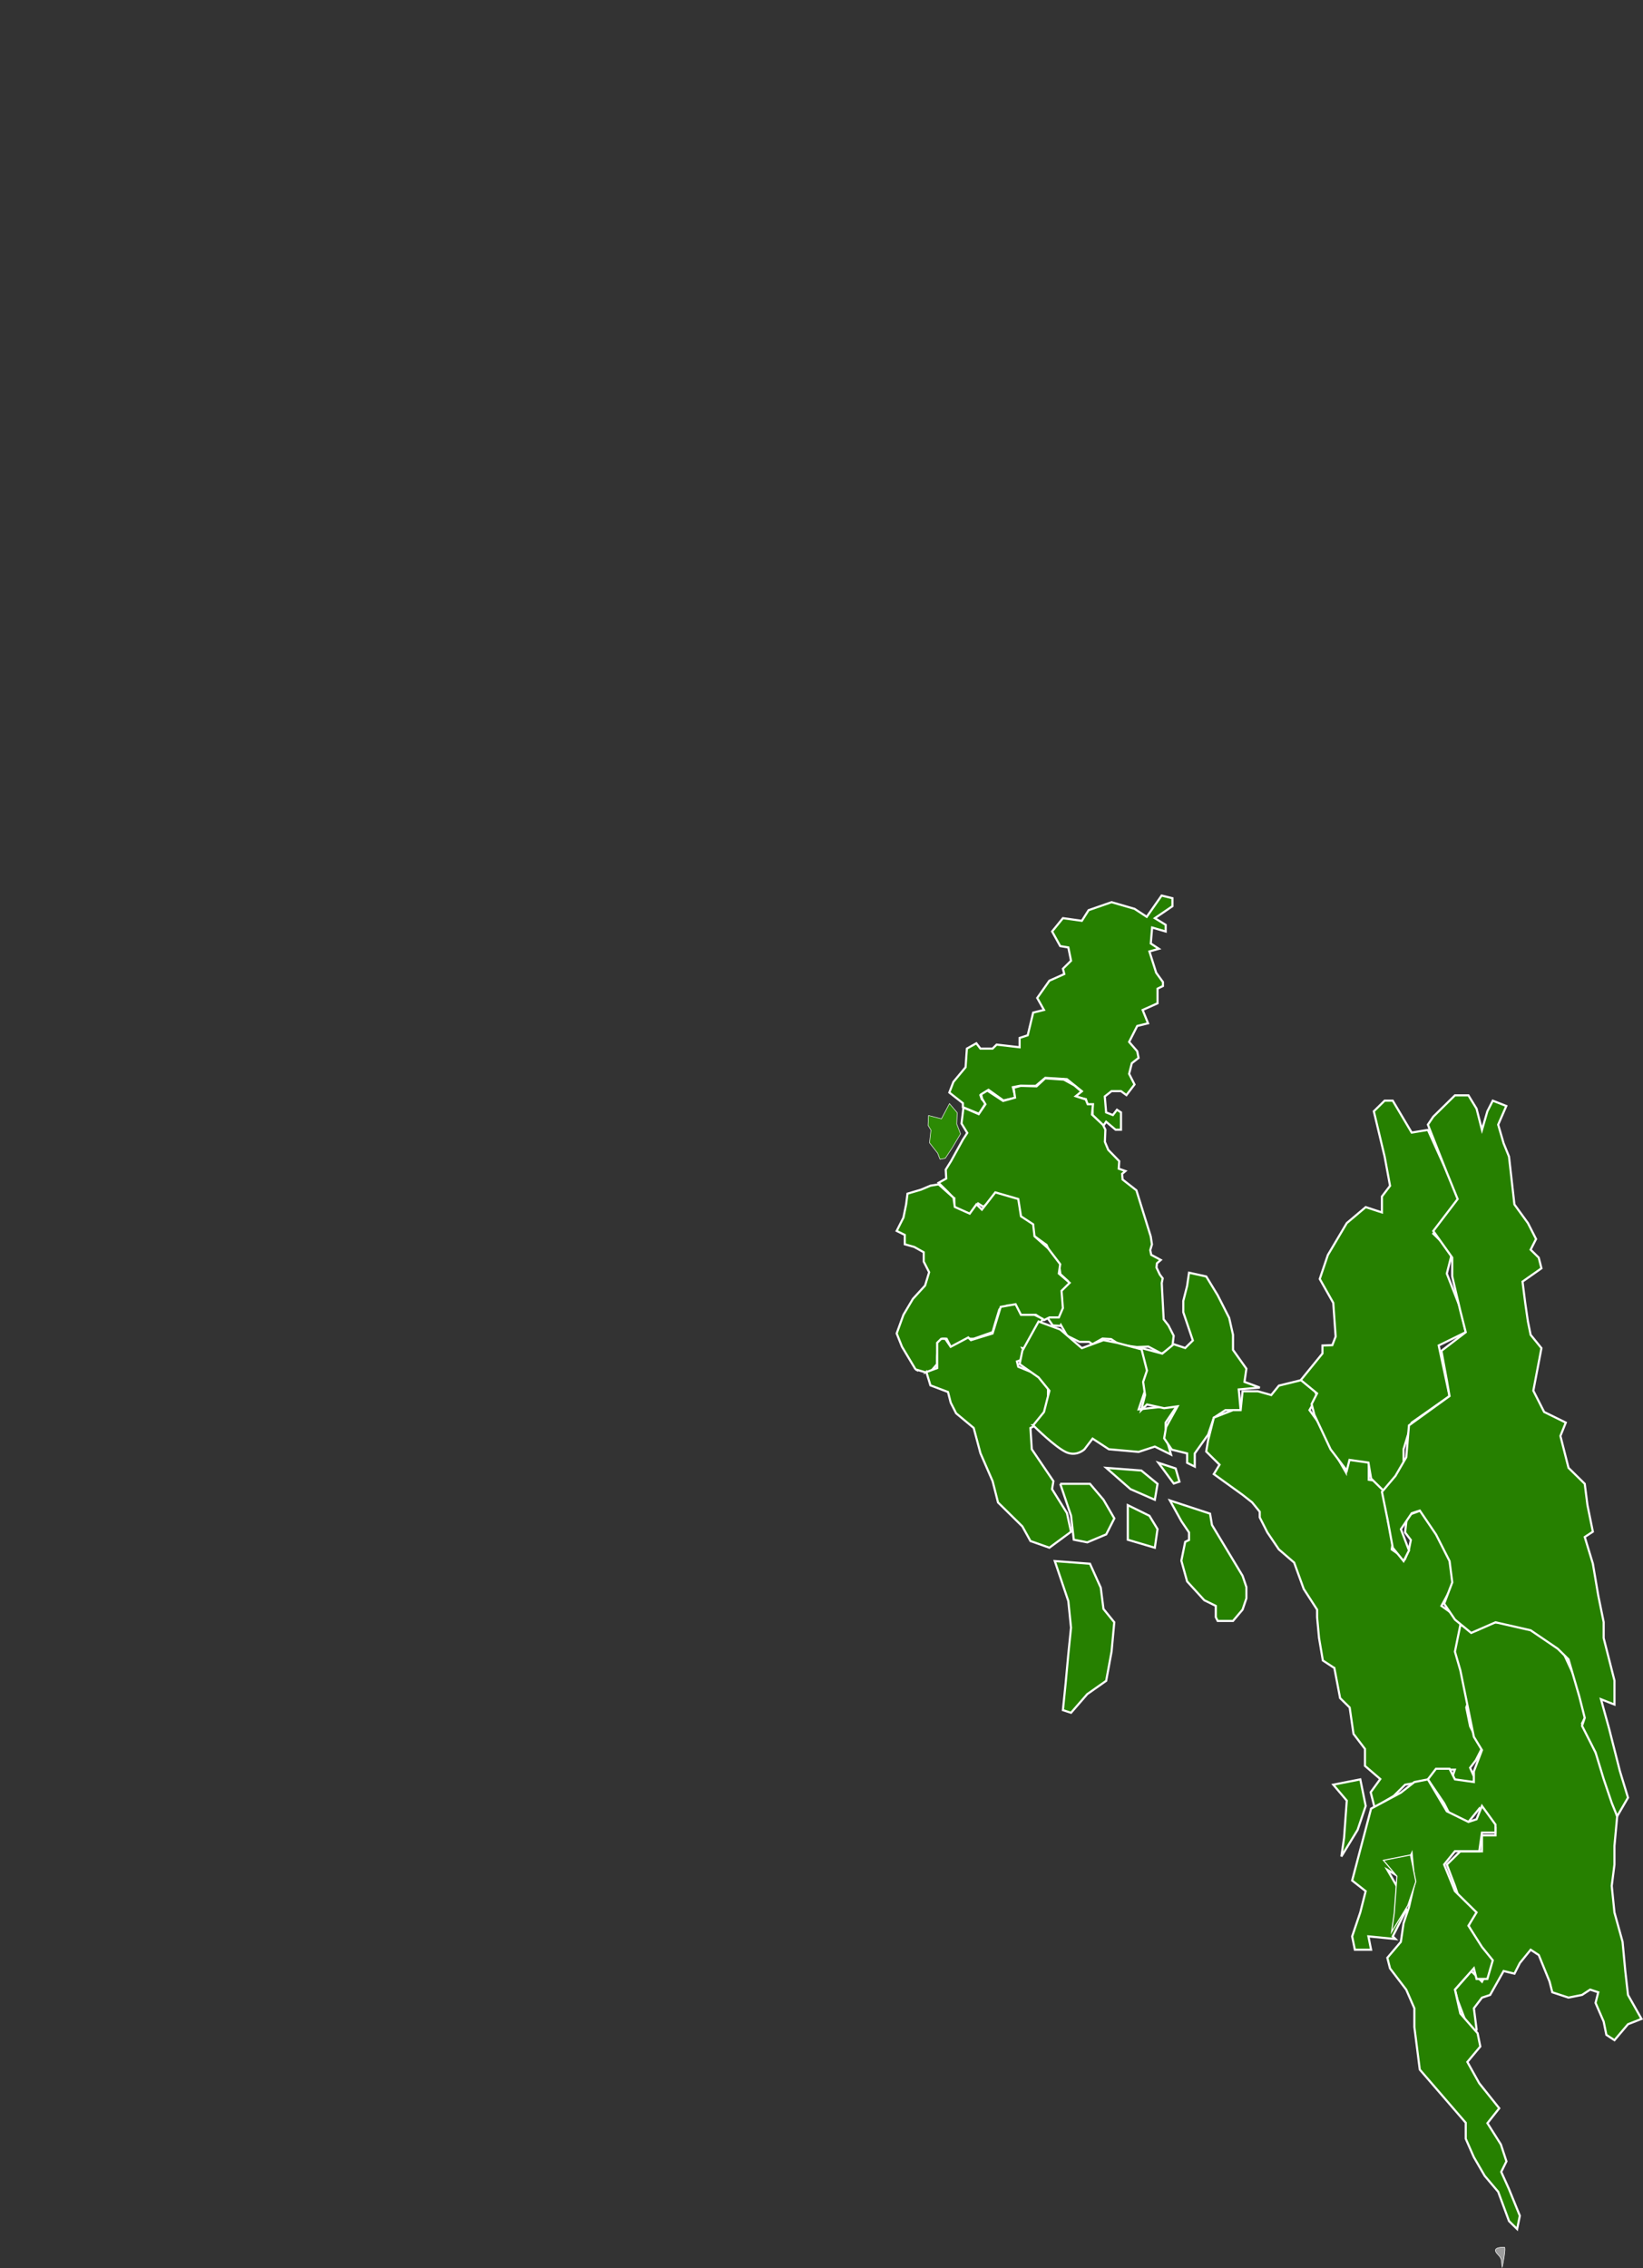 <svg xmlns="http://www.w3.org/2000/svg" id="Layer_1" data-name="Layer 1" viewBox="0 0 1544.65 2132.5">
	<rect x="0" y="0" width="1544.65" height="2132.5" fill="#333333" stroke="none"/>
	<defs>
		<style>.cls-1{opacity:1;}.cls-2,.cls-3,.cls-7,.cls-9{fill:#268000;}.cls-10,.cls-11,.cls-2,.cls-3,.cls-5,.cls-6,.cls-7,.cls-8,.cls-9{stroke:#fff;}.cls-10,.cls-2,.cls-3{stroke-width:2px;}.cls-3{stroke-linecap:round;stroke-linejoin:round;}.cls-11,.cls-4{fill:none;}.cls-4{stroke:#000;}.cls-10,.cls-5,.cls-6{fill:#2c8a04;}.cls-5{stroke-width:0.75px;}.cls-6,.cls-8{stroke-width:0.5px;}.cls-7{stroke-miterlimit:10;}.cls-8{fill:#9d9d9d;}.cls-9{stroke-width:3px;}.cls-11{stroke-width:8px;}</style>
	</defs>
	<title>atc-map-green</title>
	<g id="atc-map">
		<g id="Group_9" data-name="Group 9">
			<g id="Chittagong" class="cls-1">
				<path id="path4177" class="cls-2" d="M920.48,1047.16l-15.25-6.26v-3.76l-12.71-10,3.81-10,11.44-13.77L909,985.83l8.9-5,3.82,5h11.43l3.82-3.76,21.6,2.5v-8.76l7.62-2.5L971.32,952l10.16-2.5-6.35-11.27L986.57,922l14-6.25-1.27-5,7.62-7.51-2.54-12.52-7.63-1.25-7.62-13.77,10.17-12.51,17.79,2.5,6.35-10,21.6-7.51,21.6,6.26,11.44,7.51,14-20,10.17,2.5v7.51l-16.52,11.26,10.17,6.26v6.26L1083.16,872l-1.27,15,7.62,5-8.9,2.5,6.36,20,6.35,8.76V927l-5.08,2.5v13.77l-14,6.26,5.08,12.52-10.17,2.5-7.62,15,7.62,8.76,1.27,6.26-6.35,5-2.54,10,5.08,10-7.62,10-5.09-3.75H1045l-6.35,5,1.27,15,6.35,2.5,3.82-5,3.81,2.5v16.28h-5.08l-8.9-7.51-2.55,3.76-10.16-10v-10h-5.08l-1.27-5-10.17-2.5,6.36-5-14-11.27-20.34-1.25-8.9,7.51H958.6l-6.35,1.26,2.54,10-11.44,2.5-14-10-7.63,5,1.27,3.76,3.81,3.75-6.35,10Z" transform="translate(0 0)"/>
				<path id="path3208" class="cls-6" d="M875.21,1062.46l-1.36,11.93,7.65,9.74,2.24,5.75,4.94-.89,6.74-10.18,7.64-12.83-3.6-9.29.45-10.62-7.27-8.54-7.56,14.3-12.14-3.1-.44,9.29Z" transform="translate(0 0)"/>
				<path id="path4179" class="cls-2" d="M894.08,1091.66l11.23-20.36,4.05-6.19-5.4-8.85,1.8-15,14.38,6.19,6.29-9.29-3.14-5.31-.9-4,5.84-3.54,14.83,9.73,11.23-3.1-1.36-9.29,6.74-1.78,14.83.44,8.09-7.52,19.32,1.33-3.15-.88,11.24,6.19,6.73,5.75-5.39,4.42,9.44,3.1,1.8,4.43h4.94l-.9,9.73,10.33,9.73,2.25,4.43-.45,11.5,3.15,7.52,10.33,10.62-.45,7.08,6.3,2.21-3.15,2.65.45,5.31,13,10.18,6.73,21.68,6.74,21.69,1.14,7.45-1.59,5.37.9,4.43,9,4.86-3.6,3.1-.45,4,3.15,6.64,2.7,3.54-.9,4.43,1.8,34.06,4.49,5.75,4.94,9.73-1.35,11.07-9.89,5.75-12.58-6.64-10.78.44-16.18-2.21-8.09-5.31-8.08-.45-9.44,5.32-3.15-2.22h-9l-11.69-5.75-5.84-10.17-.45.88-7.18-.44-4.94-7.08,8.53-2.21,5.4-7.52-.9-15.48,5.84-9.74-6.74-6.19-1.35-9.73-8.09-9.73-3.6-8-13.48-9.73-1.8-8.85-9.44-6.19-3.6-17.25-18-4.87-13,11.06-4.94-3.1-4.94,10.18h-5.4L897.19,1135v-8.4h-.44l-5.84-6.19-8.54-8.4,7.19-4-.45-8.4,5-8Z" transform="translate(0 0)"/>
				<path id="path5150" class="cls-2" d="M860.75,1287.42,848,1266.15,843,1253.63l6.36-17.52,8.9-15,11.44-12.51,3.81-12.52-5.08-10v-8.77l-8.9-5-8.91-2.5V1161l-7.62-3.76,6.35-12.51,2.55-12.52,1.27-10,12.7-3.76,8.91-3.75,7.62-1.25,14,12.51,1.27,8.76,14,6.26,6.35-8.76,5.09,5L935.73,1121l21.59,6.25,2.55,16.27L971.3,1151l1.28,11.26,12.7,11.26,11.44,15-1.27,8.76,10.17,8.77-7.63,7.51,1.27,16.27-3.81,8.76h-8.9l-5.08,2.5-7.63-5-14,1.25-6.35-10h-6.35l-7.63,3.76-3.81,12.52-2.54,8.76-17.8,6.25H909l-12.71,7.51h-2.54l-3.81-7.51h-3.81l-3.82,5-1.27,12.52v6.26l-7.62,8.76-12.71-3.77Z" transform="translate(0 0)"/>
				<path id="path6121" class="cls-2" d="M870.92,1289.92l3.81,12.52,16.52,6.25,2.55,10,5.08,10,16.52,13.77,6.35,23.77,11.44,26.28,5.08,20,22.88,22.52,7.63,13.77,17.79,6.26,20.33-15-3.81-17.53-14-22.52,1.27-7.51-20.33-30-1.27-20,12.71-6.26,3.81-15v-21.27l-12.71-8.76-15.25-6.26-1.27-5,10.16-3.76-5.08-8.76,6.36,1.25,12.71-28.78-7.63-3.75H959.88l-5.09-10-14,2.5-7.62,25-20.34,6.26-2.54-2.5-16.52,8.76-5.08-7.51h-3.82l-3.81,3.75v23.78l-10.16,3.76Z" transform="translate(0 0)"/>
				<path id="path6152" class="cls-2" d="M971.32,1340l10.17-12.52,5.08-20-10.17-12.51-17.79-12.52,2.54-12.52,15.25-27.52,20.34,7.51,20.33,17.52,20.34-7.51,12.71,2.5,28,7.51,2.54,10-2.54,12.52v10l-7.63,22.52,22.88-2.5H1106l-10.16,15V1350l5.08,17.52L1085.7,1360l-15.25,5-28-2.5-15.25-10-7.62,10s-7.63,7.51-17.8,2.5-28-22.53-30.5-25Z" transform="translate(0 0)"/>
				<path id="path6154" class="cls-2" d="M996.74,1395h28l12.71,15,10.17,17.52-7.62,15-17.8,7.51-12.71-2.5-2.54-22.52-10.17-30Z" transform="translate(0 0)"/>
				<path id="path6156" class="cls-2" d="M1040,1380l33,2.5,15.25,12.52-2.54,15-22.88-10L1040,1380Z" transform="translate(0 0)"/>
				<path id="path6158" class="cls-2" d="M1085.7,1455.1l-25.42-7.51v-32.53l20.33,10,7.63,12.52Z" transform="translate(0 0)"/>
				<path id="path6160" class="cls-2" d="M991.65,1467.62l33.05,2.5,10.16,22.52,2.55,20,10.16,12.52-2.54,27.53-5.08,27.52-17.8,12.52-15.25,17.52-7.62-2.5,2.54-25,2.54-27.53,2.54-25-2.54-25Z" transform="translate(0 0)"/>
				<path id="path7138" class="cls-2" d="M1101.67,1362.86l-7.19-10.61,1.8-10.62,10.78-19.47-12.58,1.77-16.18-3.53-5.39,5.31,3.6-14.16-1.8-12.39,3.59-10.62-5.39-21.23,19.77,5.31,10.78-8.85,10.79,3.54,7.19-7.08-5.39-15.93-3.59-10.61v-10.62l3.59-14.16,1.8-12.39,16.18,3.54,10.78,17.69L1155.6,1239l3.6,15.93v14.15l12.58,17.7-1.8,12.39,14.38,5.32-19.77,1.77,1.8,19.47H1152l-10.79,7.08-5.39,15.93-12.58,17.69v12.39l-7.19-3.54v-8.85l-14.38-3.55Z" transform="translate(0 0)"/>
				<path id="path2436" class="cls-2" d="M1089.09,1375.25l16.18,5.32,3.59,12.39-5.39,1.77Z" transform="translate(0 0)"/>
				<path id="path2438" class="cls-2" d="M1099.88,1410.65l10.78,19.47,7.19,10.61v7.08l-3.6,1.77-3.6,17.7,5.39,19.47,16.18,17.7,10.79,5.31v10.62l1.8,3.54h14.37l9-10.62,3.6-10.62v-10.61l-3.6-10.62-28.76-47.78-1.8-10.62Z" transform="translate(0 0)"/>
				<path id="path2440" class="cls-2" d="M1254.44,1568.15l-10.78-7.07-3.6-21.24-1.8-19.46v-7.09l-12.58-19.46-9-24.78-14.38-12.39-10.78-15.93-7.19-14.16v-5.31l-7.19-8.85-9-7.08-27-19.47,5.4-8.85L1134,1364.62l1.8-10.61,5.39-21.24,18-7.08h7.19l1.8-17.69h14.38l12.58,3.54,7.19-8.86,21.56-5.31,10.79,5.31,3.6,10.62-7.19,12.39,9,12.39,9,17.7,9,15.93,7.19,12.39v-14.16h14.38l7.18,5.32v15.92l12.59,1.77,3.59,17.7,1.8,19.47,5.39,14.16-1.8,12.39,12.59,8.85,3.6-8.85,1.8-8.85-5.4-7.08,1.8-15.93,14.38-5.31,14.38,15.93,12.58,30.08,3.6,21.24-12.59,23,19.78,14.15-3.6,14.16-1.8,8.85,5.39,21.23,1.8,8.86v8.85l5.4,8.85-3.6,10.61,3.6,17.7,10.78,21.24-5.4,10.62-5.39,7.07,5.39,12.4-12.58,3.53-10.78-3.53,3.6-10.62h-16.18l-10.78,10.62-19.77,3.53-10.78,10.62-18,10.62-3.59-14.16,9-12.39-14.38-12.39v-15.93l-10.78-14.16-3.6-24.77-9-8.85-5.4-28.31Z" transform="translate(0 0)"/>
				<path id="path4391" class="cls-2" d="M1301.75,1402.55l17.79-22.53V1362.5l7.63-25,35.59-25-10.17-47.56,25.42-12.52-5.09-22.52-12.71-32.53,5.09-20-17.8-17.52,25.42-30-30.5-67.57-15.25,2.5-17.79-30h-7.63l-10.16,10,10.16,42.55,5.09,27.53-7.63,10v15l-15.25-5-17.79,15-17.79,30-7.63,22.53,12.71,22.52,2.23,31.65-3.13,8.09-9.27.3v7.51l-20.34,25L1238.2,1310l-5.08,10,2.54,10,15.25,32.54,15.25,20,2.54-10,17.8,2.5,2.54,15,12.71,12.5Z" transform="translate(0 0)"/>
				<path id="path7308" class="cls-2" d="M1390.71,1700.37l-10.17,12.52-17.79-7.51-5.08-10-15.25-22.52,7.62-10h12.71l5.09,10,17.79,2.5v-10l7.62-20-7.62-12.51-5.09-25-2.54-12.52-5.08-25-5.08-17.52,5.08-25,15.25,5,15.25-7.51h25.42l15.25,10,22.88,12.51,12.7,27.53,12.71,35-5.08,10,15.25,32.54,15.25,42.54,2.54,12.52-2.54,27.53v17.52l-2.54,20,2.54,25,7.63,27.52L1528,1853l2.54,22.52,12.71,22.53-12.71,5-12.71,15-7.62-5-2.55-12.52-7.62-17.52,2.54-10-7.62-2.5-7.63,5-12.71,2.51-15.25-5-2.54-10-10.17-25-7.62-5-10.17,12.51-5.08,10-10.17-2.5-12.71,22.52-7.63,2.5-7.62,10,2.54,20-7.62,17.52-2.55-25-7.62-20-2.54-10,15.25-17.52,10.16,10,7.63-15-10.17-20-10.16-17.52,5.08-10L1372.92,1788l-5.08-15-7.63-20,12.71-12.51h20.33v-15H1406v-7.51l-15.25-17.5Z" transform="translate(0 0)"/>
				<path id="path8281" class="cls-2" d="M1304.29,1427.57l-5.08-25,12.71-15,10.16-17.52,2.55-30,38.12-27.53-2.54-15-5.08-27.53,22.87-17.52-5.08-20-7.63-32.53V1182.3l-17.79-25,22.88-30-10.17-25-17.79-45,5.08-7.51,20.34-20h12.7l7.63,12.52,5.08,20,5.09-17.52,5.08-10,12.71,5-7.63,17.53,5.09,17.52,5.08,12.51,5.08,45,12.71,17.52,7.63,15-5.08,10,7.62,7.51,2.54,10-17.79,12.52,2.54,20,2.54,17.52,2.55,12.52,10.16,12.51-7.62,40,10.16,20,20.34,10L1467,1350l7.63,30,15.25,15,2.54,20,5.08,25-7.62,5,7.62,25,5.08,30,5.09,25v15l5.08,20,5.08,20v22.52l-12.7-5,7.62,27.53,10.17,40,7.62,25-10.17,17.51-5.08-12.51-7.63-22.53-7.62-25-12.71-25,2.54-7.51-5.08-20-10.17-35-10.17-10L1439,1532.7l-33-7.51-22.87,10-15.25-12.52-10.17-15,7.62-20-2.54-20-12.71-25-15.25-22.52-7.62,2.51-10.17,15,7.63,20-5.09,10-10.17-12.52-5.08-27.55Z" transform="translate(0 0)"/>
				<g id="Cox">
					<path id="path5362" class="cls-2" d="M1253.45,1677.85l25.42-5,5.08,25-7.62,22.52-15.25,25,2.54-17.52,2.54-35Z" transform="translate(0 0)"/>
					<path id="path5364" class="cls-2" d="M1289,1700.37l28-15,12.71-10,12.71-2.5,17.79,30,20.33,10,7.63-2.5,5.08-12.52,12.71,17.52v7.51h-12.71l-2.54,17.52h-22.88l-10.16,12.52,10.16,25,20.34,20-7.63,12.52,12.71,20,10.17,12.52-5.08,17.52h-10.17l-2.54-10-17.79,20,5.08,22.52,16.23,18.53,2.54,12.47-12.15,14.53,11.14,20,18.81,23.54-11.1,14,12.64,20,5.23,15.9-4.9,9.9,7.32,16.25,10.17,25-2.54,12.51-7.63-7.51-10.17-27.53-12.7-15-10.17-17.52L1378,2010.7v-15l-43.21-50-5.09-40.05v-17.52l-7.62-17.52-15.25-20-2.54-10,12.7-15,2.55-17.52,5.08-15,5.08-22.52-2.54-27.53L1317,1765.43l-12.7-7.5,10.16,17.52,7.63,20-12.71,25,2.54,2.5-25.42-2.5L1289,1833h-15.25l-2.54-12.52,7.63-22.52,5.08-20-12.71-10,17.79-67.55Z" transform="translate(0 0)"/>
					<path id="path3682" class="cls-7" d="M1300.6,1748.94l25.42-5,5.08,25-7.62,22.52-15.25,25,2.54-17.53,2.54-35Z" transform="translate(0 0)"/>
					<path id="path1881" class="cls-8" d="M1412.32,2131.69c-1.31-5.25.65-7.35-4-12-6.26-6.25,1.07-7,6-7C1416.15,2112.69,1412.47,2131.33,1412.32,2131.69Z" transform="translate(0 0)"/>
				</g>
			</g>
		</g>
	</g>
</svg>